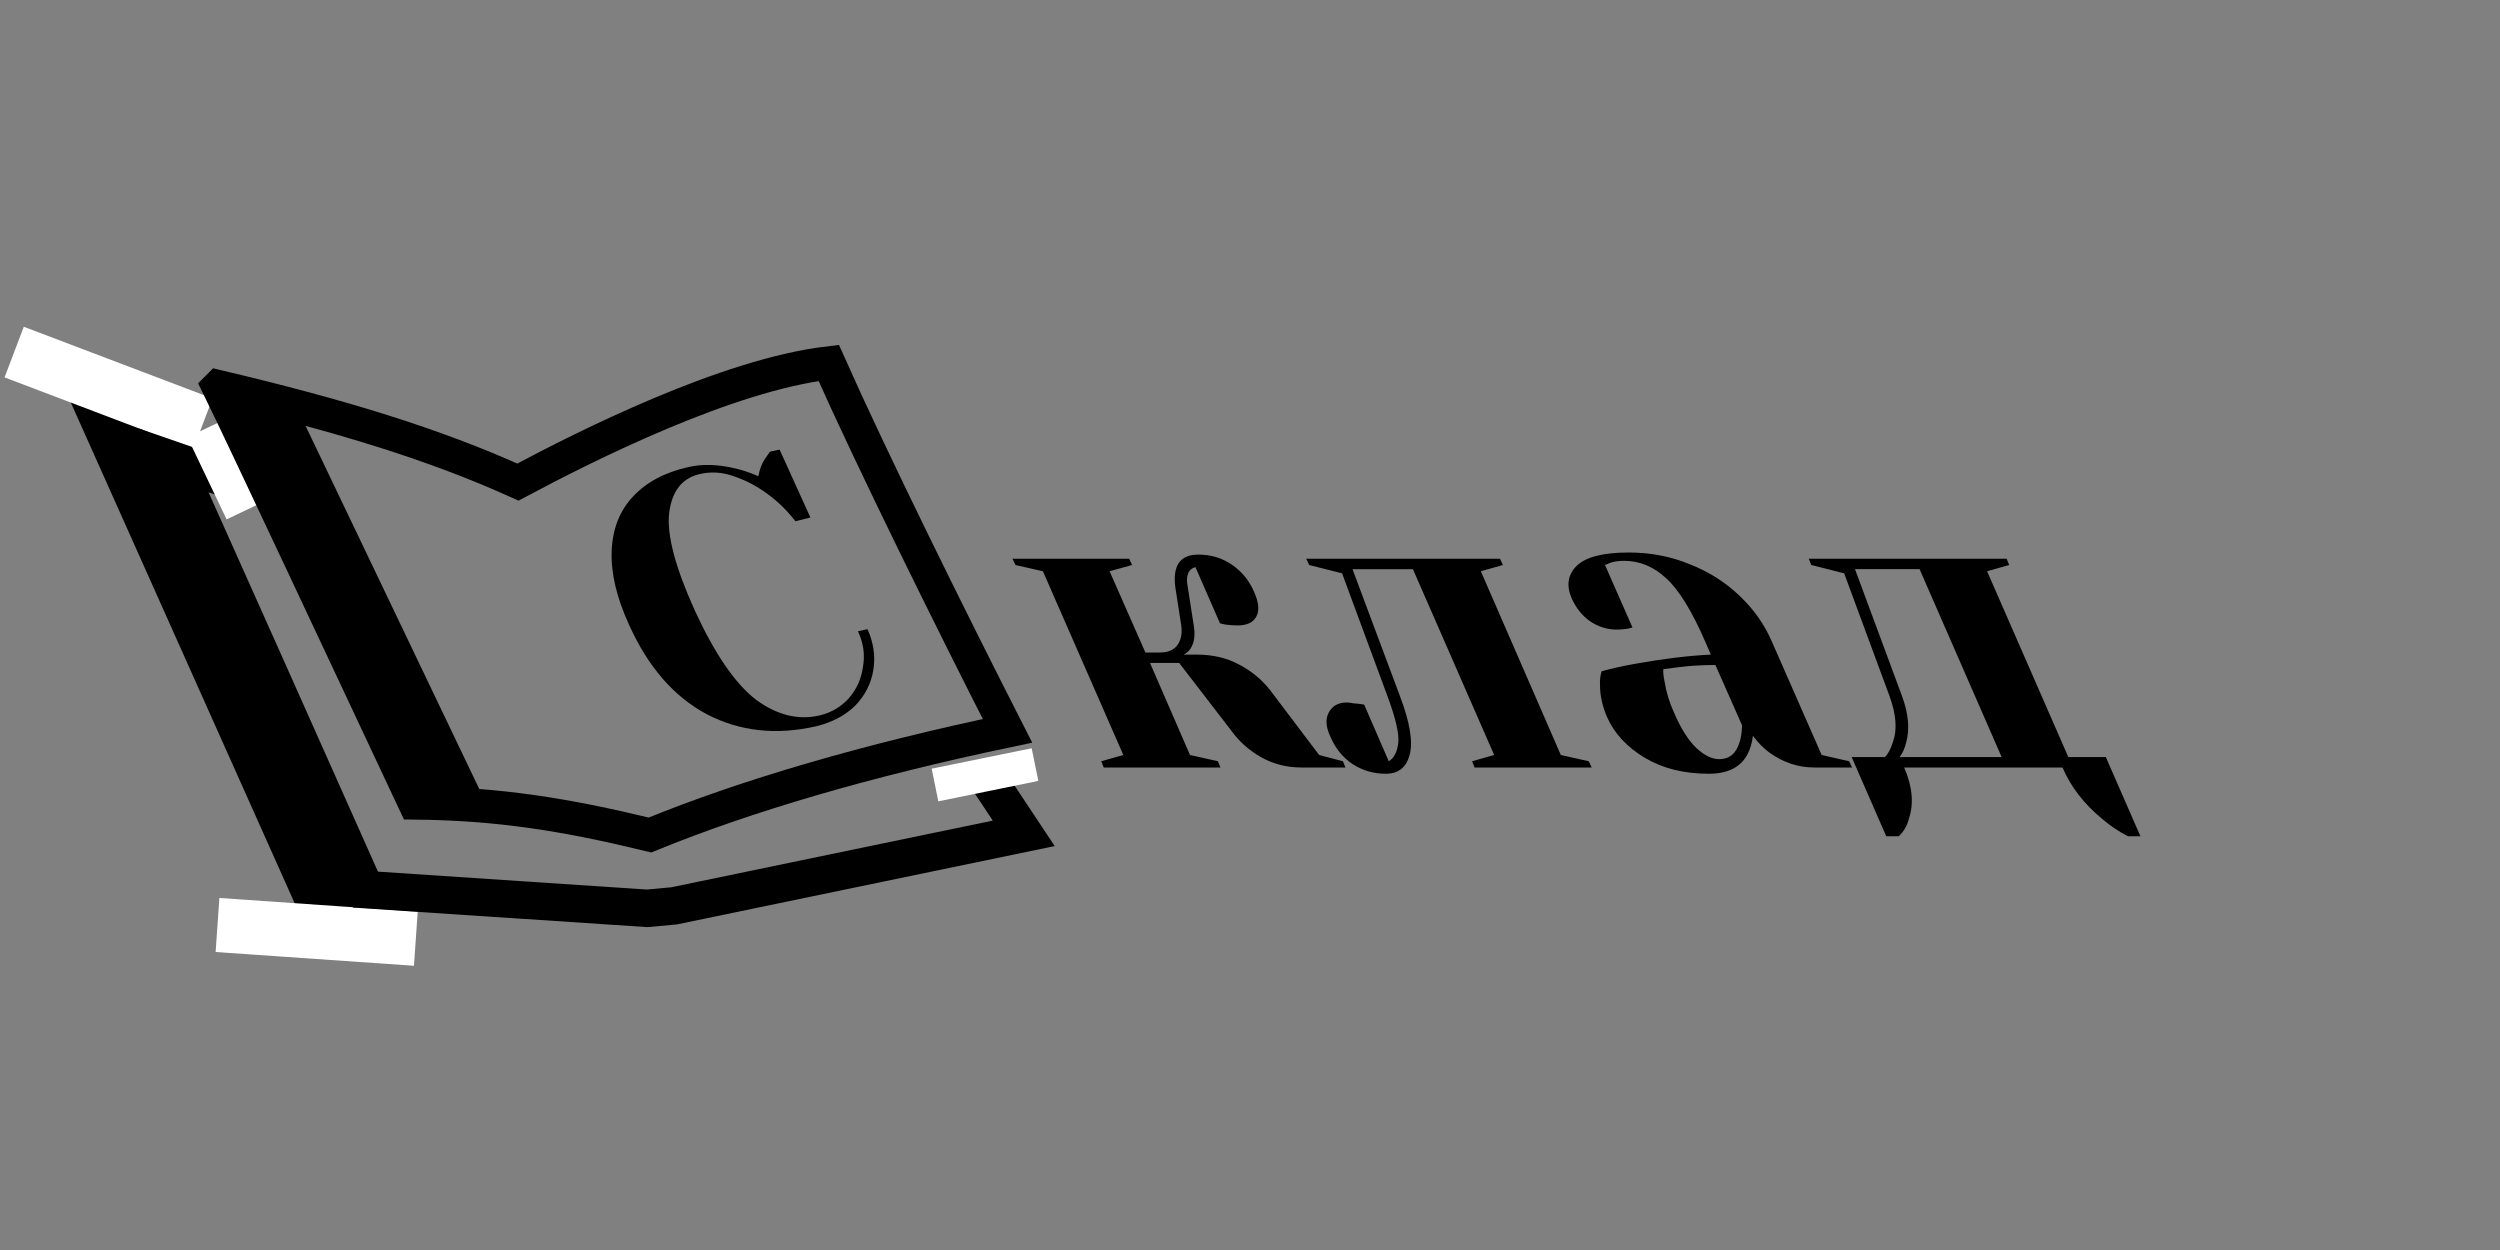 <svg version="1.2" xmlns="http://www.w3.org/2000/svg" viewBox="0 0 600 300" width="600" height="300">
	<rect x="0" y="0" width="600" height="300" fill="#808080" stroke="none"/>
	<title>склад</title>
	<style>
		.s0 { fill: none;stroke: #000000;stroke-miterlimit:10;stroke-width: 13 } 
		.s1 { fill: none;stroke: #ffffff;stroke-miterlimit:10;stroke-width: 13 } 
		.s2 { fill: none;stroke: #000000;stroke-miterlimit:10;stroke-width: 9 } 
		.s3 { fill: none;stroke: #ffffff;stroke-miterlimit:10;stroke-width: 8 } 
		.s4 { fill: none;stroke: #ffffff;stroke-miterlimit:10;stroke-width: 10 } 
		.s5 { fill: none;stroke: #000000;stroke-miterlimit:10;stroke-width: 8 } 
		.s6 { fill: #000000 } 
	</style>
	<g id="Layer 1">
		<g id="Layer 1">
			<path id="Форма 6" fill-rule="evenodd" class="s0" d="m22.1 92.1l58.3 130.4z"/>
			<path id="Форма 7" fill-rule="evenodd" class="s1" d="m3.4 84.5l45.3 17.2zm48.8 137.5l47.6 3.3z"/>
			<path id="Форма 2" fill-rule="evenodd" class="s2" d="m57 115.8l-15.3-5.3c9.4 20.9 35.8 80.1 46 103l67.6 4.5 6.5-0.6 83.9-17.4-8.1-12.2"/>
			<path id="Форма 3" fill-rule="evenodd" class="s3" d="m224.4 188.4l24-4.9z"/>
			<path id="Форма 4" fill-rule="evenodd" class="s4" d="m49.5 102.8l9.4 19.7z"/>
			<path id="Форма 1" fill-rule="evenodd" class="s5" d="m52.4 92.8c29.6 7 52 13.9 71.9 22.9 16.3-8.7 50.1-25.7 74.6-28.6 10.5 23.6 28.9 60.8 42.9 88.3-33.4 7-62.6 15.5-85.8 25-20.6-5-36.5-7.5-56.5-7.7-14.3-30.4-41-87.5-47.1-99.9z"/>
			<path id="Форма 5" fill-rule="evenodd" class="s0" d="m63.4 96.5l46.4 97z"/>
			<path id="C" class="s6" aria-label="C"  d="m195.9 174.3q-14.4 3.3-26.3-2.9-11.8-6.3-18.6-21.4-4.5-9.8-4.2-17.7 0.3-8 5.1-13.1 4.8-5.2 13.3-7.1 5.1-1.2 11.6 0.4 2.5 0.6 5.2 1.8 0.5-2.6 1.6-4.2 1.1-1.5 1.2-1.7l2.3-0.5 7.4 16.3-3.6 0.9q-3-3.9-6.9-6.7-3.7-2.7-7.9-4.1-4.1-1.5-8.3-0.5-6.2 1.5-7.2 9.3-0.9 7.8 6.1 23.3 7.2 15.7 14.7 21.5 7.6 5.6 15.3 3.8 4.2-1 7-4.1 2.8-3.2 3.4-7.5 0.8-4.4-1.2-8.6l2.3-0.5q2.2 4.9 1.4 9.8-0.8 4.9-4.4 8.6-3.6 3.5-9.3 4.9z"/>
			<path id="клад" class="s6" aria-label="клад"  d="m264.9 184.2l-0.6-1.5 5.3-1.5-19.3-44.1-6.6-1.5-0.7-1.5h28l0.7 1.5-5.4 1.5 8.6 19.5h3.5q2.9 0 4.2-1.8 1.3-1.9 0.9-4.7l-1.4-9q-1.1-8 5.5-8 4.5 0 8 2.4 3.6 2.4 5.4 6.6 1.7 3.8 0.5 5.9-1.1 2.1-4.5 2.1-1.4 0-2.9-0.2l-1.3-0.3-5.9-13.5q-2.7 0.8-1.8 5l1.4 9q0.6 3.5-0.8 5.6-0.5 0.8-1.6 1.4h3q5.9 0 10.3 2.4 4.4 2.3 7.4 6.1l11.8 15.6 5.7 1.5 0.6 1.5h-10.5q-5.3 0-9.6-2.4-4.3-2.4-7.1-6.2l-12.7-16.5h-7l9.6 22.1 6.7 1.5 0.6 1.5zm67.7 1.5q-4.5 0-8.1-2.4-3.5-2.4-5.3-6.7-1.5-3.3-0.3-5.6 1.3-2.4 4.3-2.4 0.8 0 1.6 0.2 0.9 0.1 1.2 0.1l1.4 0.2 5.9 13.6q1.9-1.1 2.3-4.5 0.3-3.3-2.6-11.1l-10.9-29.5-7.9-2-0.7-1.5h46.5l0.7 1.5-5.3 1.5 19.2 44.1 6.7 1.5 0.7 1.5h-28.1l-0.6-1.5 5.3-1.5-19.5-44.6h-14.5l11.4 30.5q3.6 9.5 2.3 14.1-1.2 4.5-5.7 4.5zm77.5 0q-8.9 0-15.3-3.8-6.5-3.9-9.1-9.8-1.7-3.9-1.7-7.7-0.1-1.8 0.4-3.3 3.6-1 8.1-1.8 10-1.8 18.1-2.2l-1.3-3q-4.8-11.1-9.4-15.3-4.5-4.2-10.1-4.2-2.1 0-3.4 0.5l-1.2 0.5 6.6 15-1.2 0.3q-1.5 0.2-2.6 0.2-3.4 0-6.4-2-2.9-2.1-4.4-5.5-2-4.6 1.2-7.8 3.3-3.2 12.5-3.2 7.8 0 14.6 2.8 6.9 2.7 12 7.6 5.1 4.8 7.8 11.1l11.9 27.1 6.6 1.5 0.7 1.5h-9q-6 0-11-3.7-2-1.5-3.8-3.9-0.3 2.6-1.4 4.6-2.5 4.5-9.2 4.5zm2.5-3.5q3.7 0 4.9-4.1 0.5-1.5 0.6-4l-6.4-14.5q-4.6 0-8.6 0.5-2.9 0.4-3.9 0.5-0.1 1.1 0.3 3 0.6 3.8 2.3 7.5 2.4 5.6 5.3 8.4 2.9 2.7 5.5 2.7zm40.1 18.5l-8.3-19h8q1.1-1.1 1.9-3.6 1.6-4.4-0.8-11l-10.9-29.5-7.9-2-0.6-1.5h47.5l0.6 1.5-5.3 1.5 19.5 44.6h9l8.3 19h-3q-3.3-1.7-6.1-4.1-6.6-5.4-9.6-12.4h-38q3 6.9 1.1 12.4-0.6 2.4-2.4 4.1zm3.2-19h24.5l-19.7-45.1h-15.5l11.3 30.5q2.3 6.3 1 11-0.5 2.2-1.6 3.6z"/>
		</g>
	</g>
</svg>